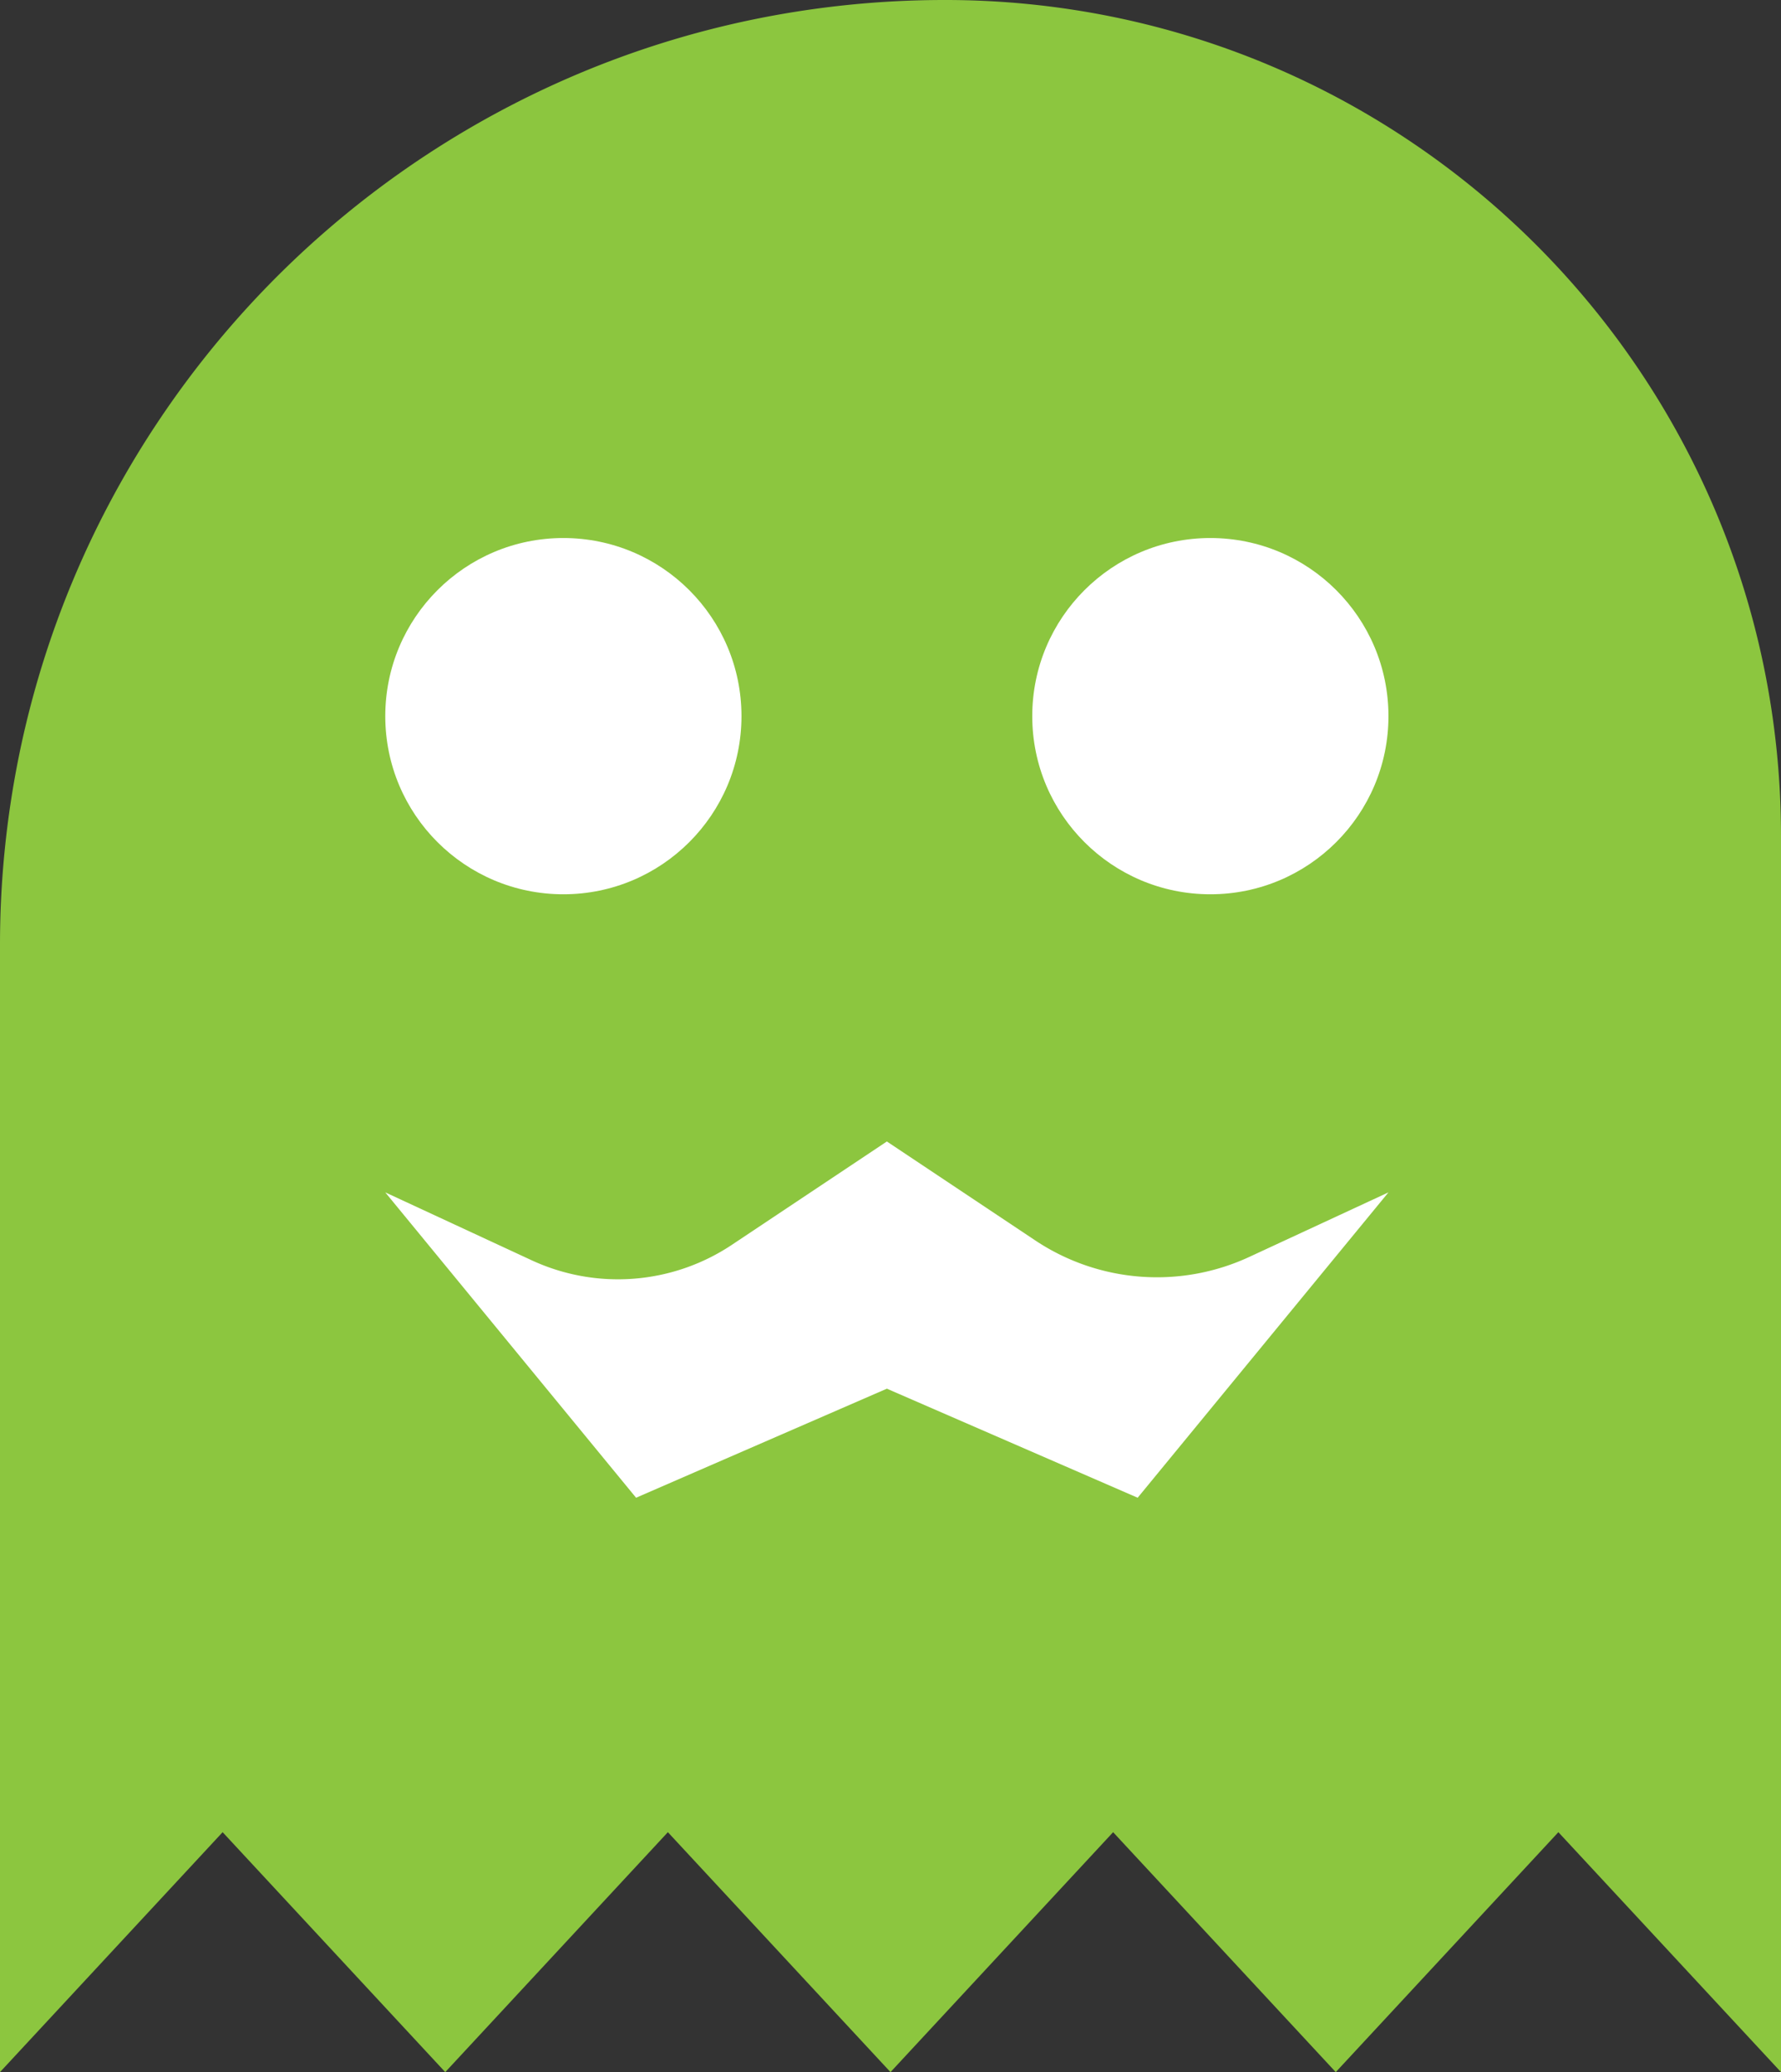 <svg xmlns="http://www.w3.org/2000/svg" viewBox="0 0 245 285"><rect x="0" y="0" width="245" height="285" fill="#333333" stroke="none"/><defs><style>.cls-1{fill:#8cc63f;}.cls-2{fill:#fff;}</style></defs><title>ghost-green</title><g id="Layer_2" data-name="Layer 2"><g id="Layer_1-2" data-name="Layer 1"><path class="cls-1" d="M245,285l-30.625-33L183.75,285l-30.625-33L122.5,285,91.875,252,61.25,285,30.625,252,0,285V130a130.568,130.568,0,0,1,2.641-26.2A129.285,129.285,0,0,1,22.2,57.316a130.384,130.384,0,0,1,57.2-47.1,129.071,129.071,0,0,1,24.4-7.575A130.568,130.568,0,0,1,130,0h0a115.521,115.521,0,0,1,23.177,2.336A114.384,114.384,0,0,1,194.3,19.64a115.332,115.332,0,0,1,41.665,50.6,114.177,114.177,0,0,1,6.7,21.586A115.521,115.521,0,0,1,245,115V285Z"/><path class="cls-2" d="M53,164l34.5,42L122,191l34.5,15L191,164l-19.139,8.876a30.191,30.191,0,0,1-29.45-2.269L122,157l-21.321,14.214a28.246,28.246,0,0,1-27.549,2.122Z"/><circle class="cls-2" cx="77.5" cy="98.5" r="24.5"/><circle class="cls-2" cx="166.5" cy="98.5" r="24.5"/></g></g></svg>